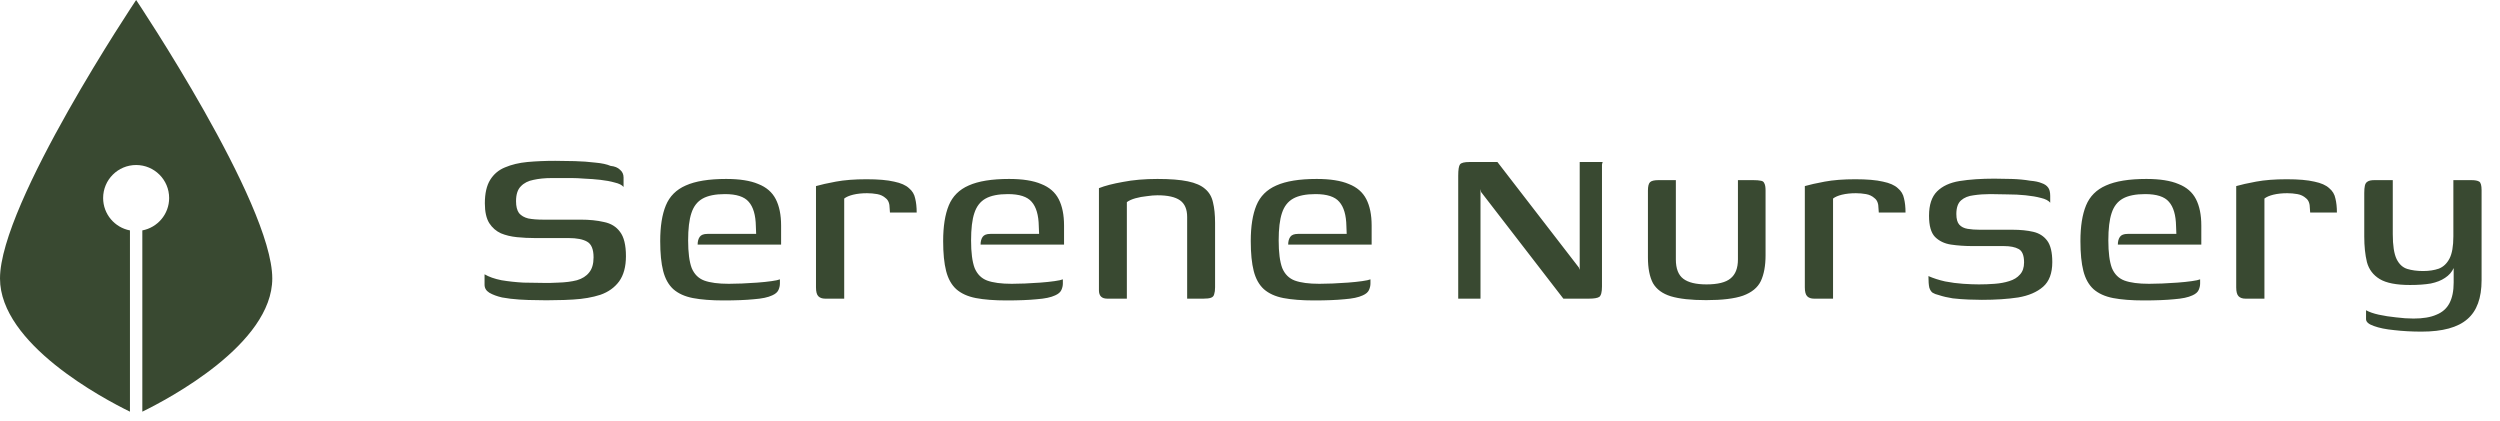 <svg width="202" height="34" viewBox="0 0 202 34" fill="none" xmlns="http://www.w3.org/2000/svg">
<path d="M11 0C11 0 22 16.425 22 22.5C22 27.793 13.65 32.212 11.5 33.263V18.617C12.733 18.383 13.667 17.302 13.667 16C13.667 14.527 12.473 13.333 11 13.333C9.527 13.333 8.333 14.527 8.333 16C8.333 17.302 9.266 18.383 10.5 18.617V33.263C8.35 32.212 0 27.793 0 22.5C0 16.425 11 0 11 0Z" fill="#394931"/>
<path d="M39.152 22.163C39.504 22.371 39.96 22.531 40.52 22.643C41.096 22.739 41.688 22.803 42.296 22.835C42.904 22.851 43.432 22.859 43.88 22.859C44.056 22.859 44.256 22.859 44.48 22.859C44.72 22.843 44.928 22.835 45.104 22.835C45.68 22.819 46.184 22.755 46.616 22.643C47.048 22.515 47.376 22.307 47.6 22.019C47.84 21.731 47.96 21.323 47.96 20.795C47.96 20.139 47.784 19.715 47.432 19.523C47.096 19.331 46.6 19.235 45.944 19.235C45.72 19.235 45.48 19.235 45.224 19.235C44.968 19.235 44.672 19.235 44.336 19.235C44.016 19.235 43.64 19.235 43.208 19.235C42.728 19.235 42.248 19.211 41.768 19.163C41.288 19.115 40.856 19.011 40.472 18.851C40.088 18.675 39.776 18.403 39.536 18.035C39.296 17.651 39.176 17.115 39.176 16.427C39.176 15.627 39.32 14.995 39.608 14.531C39.896 14.067 40.296 13.731 40.808 13.523C41.336 13.299 41.936 13.155 42.608 13.091C43.296 13.027 44.048 12.995 44.864 12.995C45.344 12.995 45.872 13.003 46.448 13.019C47.024 13.035 47.576 13.075 48.104 13.139C48.632 13.187 49.04 13.275 49.328 13.403C49.664 13.435 49.92 13.539 50.096 13.715C50.288 13.875 50.384 14.083 50.384 14.339C50.384 14.387 50.384 14.467 50.384 14.579C50.384 14.691 50.384 14.795 50.384 14.891C50.384 14.987 50.384 15.059 50.384 15.107C50.256 14.947 50.016 14.827 49.664 14.747C49.328 14.651 48.944 14.579 48.512 14.531C48.08 14.483 47.656 14.451 47.24 14.435C46.84 14.403 46.496 14.387 46.208 14.387H44.576C44.032 14.387 43.544 14.435 43.112 14.531C42.68 14.611 42.336 14.787 42.08 15.059C41.824 15.315 41.696 15.715 41.696 16.259C41.696 16.675 41.776 16.995 41.936 17.219C42.112 17.427 42.36 17.571 42.68 17.651C43.016 17.715 43.408 17.747 43.856 17.747C44.592 17.747 45.216 17.747 45.728 17.747C46.24 17.747 46.632 17.747 46.904 17.747C47.624 17.747 48.256 17.811 48.8 17.939C49.36 18.051 49.792 18.315 50.096 18.731C50.416 19.147 50.576 19.803 50.576 20.699C50.576 21.547 50.392 22.227 50.024 22.739C49.656 23.235 49.152 23.595 48.512 23.819C47.872 24.027 47.136 24.155 46.304 24.203C45.808 24.235 45.328 24.251 44.864 24.251C44.4 24.267 43.912 24.267 43.4 24.251C42.936 24.251 42.456 24.235 41.96 24.203C41.464 24.171 41 24.115 40.568 24.035C40.152 23.939 39.808 23.811 39.536 23.651C39.28 23.491 39.152 23.275 39.152 23.003V22.163ZM58.457 24.275C57.481 24.275 56.657 24.211 55.985 24.083C55.329 23.955 54.801 23.715 54.401 23.363C54.017 23.011 53.745 22.523 53.585 21.899C53.425 21.275 53.345 20.467 53.345 19.475C53.345 18.291 53.497 17.331 53.801 16.595C54.105 15.859 54.641 15.323 55.409 14.987C56.193 14.635 57.281 14.459 58.673 14.459C59.761 14.459 60.625 14.595 61.265 14.867C61.921 15.123 62.393 15.531 62.681 16.091C62.969 16.651 63.113 17.363 63.113 18.227V19.763H56.369C56.369 19.507 56.425 19.299 56.537 19.139C56.649 18.979 56.857 18.899 57.161 18.899H61.097L61.073 18.275C61.057 17.379 60.865 16.723 60.497 16.307C60.145 15.891 59.505 15.683 58.577 15.683C57.809 15.683 57.209 15.803 56.777 16.043C56.345 16.283 56.041 16.675 55.865 17.219C55.689 17.747 55.601 18.483 55.601 19.427C55.601 20.403 55.697 21.147 55.889 21.659C56.097 22.155 56.433 22.491 56.897 22.667C57.377 22.843 58.041 22.931 58.889 22.931C59.193 22.931 59.545 22.923 59.945 22.907C60.361 22.891 60.777 22.867 61.193 22.835C61.625 22.803 62.009 22.763 62.345 22.715C62.681 22.667 62.905 22.619 63.017 22.571V22.907C63.017 23.083 62.977 23.259 62.897 23.435C62.817 23.611 62.649 23.755 62.393 23.867C62.057 24.027 61.561 24.131 60.905 24.179C60.265 24.243 59.449 24.275 58.457 24.275ZM68.212 24.131H66.676C66.436 24.131 66.252 24.067 66.124 23.939C65.996 23.811 65.932 23.571 65.932 23.219V15.035C66.316 14.923 66.852 14.803 67.54 14.675C68.228 14.547 69.052 14.483 70.012 14.483C70.956 14.483 71.7 14.547 72.244 14.675C72.788 14.787 73.188 14.963 73.444 15.203C73.716 15.427 73.884 15.707 73.948 16.043C74.028 16.363 74.068 16.739 74.068 17.171H71.908L71.884 16.835C71.884 16.451 71.78 16.179 71.572 16.019C71.38 15.843 71.148 15.731 70.876 15.683C70.604 15.635 70.332 15.611 70.06 15.611C69.644 15.611 69.268 15.651 68.932 15.731C68.612 15.811 68.372 15.915 68.212 16.043V24.131ZM81.319 24.275C80.343 24.275 79.519 24.211 78.847 24.083C78.191 23.955 77.662 23.715 77.263 23.363C76.879 23.011 76.606 22.523 76.447 21.899C76.287 21.275 76.207 20.467 76.207 19.475C76.207 18.291 76.359 17.331 76.662 16.595C76.966 15.859 77.502 15.323 78.27 14.987C79.055 14.635 80.142 14.459 81.534 14.459C82.623 14.459 83.487 14.595 84.126 14.867C84.782 15.123 85.254 15.531 85.543 16.091C85.831 16.651 85.975 17.363 85.975 18.227V19.763H79.231C79.231 19.507 79.287 19.299 79.398 19.139C79.51 18.979 79.719 18.899 80.022 18.899H83.959L83.934 18.275C83.918 17.379 83.727 16.723 83.359 16.307C83.007 15.891 82.367 15.683 81.439 15.683C80.671 15.683 80.07 15.803 79.638 16.043C79.207 16.283 78.903 16.675 78.727 17.219C78.55 17.747 78.463 18.483 78.463 19.427C78.463 20.403 78.558 21.147 78.751 21.659C78.959 22.155 79.294 22.491 79.758 22.667C80.239 22.843 80.903 22.931 81.751 22.931C82.055 22.931 82.406 22.923 82.806 22.907C83.222 22.891 83.638 22.867 84.055 22.835C84.487 22.803 84.871 22.763 85.207 22.715C85.543 22.667 85.766 22.619 85.879 22.571V22.907C85.879 23.083 85.838 23.259 85.758 23.435C85.678 23.611 85.51 23.755 85.254 23.867C84.918 24.027 84.422 24.131 83.766 24.179C83.126 24.243 82.311 24.275 81.319 24.275ZM89.466 24.131C89.018 24.131 88.794 23.907 88.794 23.459V15.203C89.274 15.011 89.922 14.843 90.738 14.699C91.554 14.539 92.482 14.459 93.522 14.459C94.546 14.459 95.362 14.523 95.97 14.651C96.594 14.779 97.066 14.987 97.386 15.275C97.706 15.547 97.914 15.907 98.01 16.355C98.122 16.803 98.178 17.355 98.178 18.011V23.219C98.178 23.443 98.154 23.627 98.106 23.771C98.074 23.915 97.986 24.011 97.842 24.059C97.714 24.107 97.514 24.131 97.242 24.131H95.922V17.531C95.922 16.907 95.73 16.459 95.346 16.187C94.962 15.915 94.354 15.779 93.522 15.779C93.266 15.779 92.978 15.803 92.658 15.851C92.338 15.883 92.034 15.939 91.746 16.019C91.458 16.099 91.226 16.203 91.05 16.331V24.131H89.466ZM106.173 24.275C105.197 24.275 104.373 24.211 103.701 24.083C103.045 23.955 102.517 23.715 102.117 23.363C101.733 23.011 101.461 22.523 101.301 21.899C101.141 21.275 101.061 20.467 101.061 19.475C101.061 18.291 101.213 17.331 101.517 16.595C101.821 15.859 102.357 15.323 103.125 14.987C103.909 14.635 104.997 14.459 106.389 14.459C107.477 14.459 108.341 14.595 108.981 14.867C109.637 15.123 110.109 15.531 110.397 16.091C110.685 16.651 110.829 17.363 110.829 18.227V19.763H104.085C104.085 19.507 104.141 19.299 104.253 19.139C104.365 18.979 104.573 18.899 104.877 18.899H108.813L108.789 18.275C108.773 17.379 108.581 16.723 108.213 16.307C107.861 15.891 107.221 15.683 106.293 15.683C105.525 15.683 104.925 15.803 104.493 16.043C104.061 16.283 103.757 16.675 103.581 17.219C103.405 17.747 103.317 18.483 103.317 19.427C103.317 20.403 103.413 21.147 103.605 21.659C103.813 22.155 104.149 22.491 104.613 22.667C105.093 22.843 105.757 22.931 106.605 22.931C106.909 22.931 107.261 22.923 107.661 22.907C108.077 22.891 108.493 22.867 108.909 22.835C109.341 22.803 109.725 22.763 110.061 22.715C110.397 22.667 110.621 22.619 110.733 22.571V22.907C110.733 23.083 110.693 23.259 110.613 23.435C110.533 23.611 110.365 23.755 110.109 23.867C109.773 24.027 109.277 24.131 108.621 24.179C107.981 24.243 107.165 24.275 106.173 24.275Z" fill="#394931"/>
<path d="M117.824 24.131V14.195C117.824 13.715 117.872 13.411 117.968 13.283C118.064 13.155 118.32 13.091 118.736 13.091H120.992L127.568 21.611L127.64 21.803V13.091H129.512C129.48 13.107 129.456 13.179 129.44 13.307C129.44 13.435 129.44 13.571 129.44 13.715C129.44 13.859 129.44 13.995 129.44 14.123V23.147C129.44 23.595 129.368 23.875 129.224 23.987C129.08 24.083 128.8 24.131 128.384 24.131H126.32L119.672 15.515L119.624 15.275V24.131H117.824ZM135.409 14.555V20.963C135.409 21.699 135.609 22.219 136.009 22.523C136.409 22.827 137.033 22.979 137.881 22.979C138.793 22.979 139.441 22.819 139.825 22.499C140.225 22.179 140.425 21.667 140.425 20.963V14.555C140.441 14.555 140.505 14.555 140.617 14.555C140.745 14.555 140.881 14.555 141.025 14.555C141.169 14.555 141.305 14.555 141.433 14.555C141.561 14.555 141.641 14.555 141.673 14.555C141.929 14.555 142.129 14.571 142.273 14.603C142.417 14.619 142.513 14.691 142.561 14.819C142.625 14.931 142.657 15.123 142.657 15.395V20.627C142.657 21.475 142.529 22.171 142.273 22.715C142.017 23.243 141.537 23.635 140.833 23.891C140.145 24.131 139.153 24.251 137.857 24.251C136.641 24.251 135.689 24.147 135.001 23.939C134.329 23.731 133.849 23.379 133.561 22.883C133.289 22.371 133.153 21.675 133.153 20.795V15.395C133.153 15.059 133.209 14.835 133.321 14.723C133.433 14.611 133.657 14.555 133.993 14.555C134.233 14.555 134.465 14.555 134.689 14.555C134.929 14.555 135.169 14.555 135.409 14.555ZM148.11 24.131H146.574C146.334 24.131 146.15 24.067 146.022 23.939C145.894 23.811 145.83 23.571 145.83 23.219V15.035C146.214 14.923 146.75 14.803 147.438 14.675C148.126 14.547 148.95 14.483 149.91 14.483C150.854 14.483 151.598 14.547 152.142 14.675C152.686 14.787 153.086 14.963 153.342 15.203C153.614 15.427 153.782 15.707 153.846 16.043C153.926 16.363 153.966 16.739 153.966 17.171H151.806L151.782 16.835C151.782 16.451 151.678 16.179 151.47 16.019C151.278 15.843 151.046 15.731 150.774 15.683C150.502 15.635 150.23 15.611 149.958 15.611C149.542 15.611 149.166 15.651 148.83 15.731C148.51 15.811 148.27 15.915 148.11 16.043V24.131ZM160.137 24.227C159.833 24.227 159.473 24.219 159.057 24.203C158.641 24.187 158.217 24.155 157.785 24.107C157.369 24.043 156.993 23.955 156.657 23.843C156.449 23.795 156.281 23.731 156.153 23.651C156.041 23.571 155.953 23.435 155.889 23.243C155.841 23.035 155.817 22.723 155.817 22.307C156.217 22.483 156.665 22.627 157.161 22.739C157.657 22.835 158.145 22.899 158.625 22.931C159.121 22.963 159.545 22.979 159.897 22.979C160.329 22.979 160.753 22.963 161.169 22.931C161.601 22.899 161.993 22.827 162.345 22.715C162.713 22.603 163.001 22.427 163.209 22.187C163.433 21.947 163.545 21.619 163.545 21.203C163.545 20.643 163.401 20.283 163.113 20.123C162.825 19.963 162.425 19.883 161.913 19.883H159.393C158.769 19.883 158.185 19.843 157.641 19.763C157.113 19.683 156.681 19.475 156.345 19.139C156.025 18.803 155.865 18.235 155.865 17.435C155.865 16.555 156.081 15.899 156.513 15.467C156.945 15.035 157.553 14.755 158.337 14.627C159.137 14.499 160.073 14.435 161.145 14.435C161.545 14.435 162.009 14.443 162.537 14.459C163.081 14.475 163.585 14.523 164.049 14.603C164.433 14.635 164.737 14.699 164.961 14.795C165.201 14.875 165.377 14.995 165.489 15.155C165.601 15.299 165.657 15.523 165.657 15.827V16.379C165.513 16.203 165.265 16.075 164.913 15.995C164.561 15.899 164.145 15.827 163.665 15.779C163.201 15.731 162.713 15.707 162.201 15.707C161.705 15.691 161.241 15.683 160.809 15.683C160.345 15.683 159.897 15.715 159.465 15.779C159.049 15.827 158.713 15.963 158.457 16.187C158.201 16.411 158.073 16.779 158.073 17.291C158.073 17.691 158.153 17.979 158.313 18.155C158.473 18.331 158.697 18.443 158.985 18.491C159.273 18.539 159.601 18.563 159.969 18.563H162.609C163.249 18.563 163.809 18.619 164.289 18.731C164.769 18.843 165.145 19.083 165.417 19.451C165.689 19.819 165.825 20.395 165.825 21.179C165.825 22.075 165.577 22.739 165.081 23.171C164.585 23.603 163.913 23.891 163.065 24.035C162.217 24.163 161.241 24.227 160.137 24.227ZM173.21 24.275C172.234 24.275 171.41 24.211 170.738 24.083C170.082 23.955 169.554 23.715 169.154 23.363C168.77 23.011 168.498 22.523 168.338 21.899C168.178 21.275 168.098 20.467 168.098 19.475C168.098 18.291 168.25 17.331 168.554 16.595C168.858 15.859 169.394 15.323 170.162 14.987C170.946 14.635 172.034 14.459 173.426 14.459C174.514 14.459 175.378 14.595 176.018 14.867C176.674 15.123 177.146 15.531 177.434 16.091C177.722 16.651 177.866 17.363 177.866 18.227V19.763H171.122C171.122 19.507 171.178 19.299 171.29 19.139C171.402 18.979 171.61 18.899 171.914 18.899H175.85L175.826 18.275C175.81 17.379 175.618 16.723 175.25 16.307C174.898 15.891 174.258 15.683 173.33 15.683C172.562 15.683 171.962 15.803 171.53 16.043C171.098 16.283 170.794 16.675 170.618 17.219C170.442 17.747 170.354 18.483 170.354 19.427C170.354 20.403 170.45 21.147 170.642 21.659C170.85 22.155 171.186 22.491 171.65 22.667C172.13 22.843 172.794 22.931 173.642 22.931C173.946 22.931 174.298 22.923 174.698 22.907C175.114 22.891 175.53 22.867 175.946 22.835C176.378 22.803 176.762 22.763 177.098 22.715C177.434 22.667 177.658 22.619 177.77 22.571V22.907C177.77 23.083 177.73 23.259 177.65 23.435C177.57 23.611 177.402 23.755 177.146 23.867C176.81 24.027 176.314 24.131 175.658 24.179C175.018 24.243 174.202 24.275 173.21 24.275ZM182.966 24.131H181.43C181.19 24.131 181.006 24.067 180.878 23.939C180.75 23.811 180.686 23.571 180.686 23.219V15.035C181.07 14.923 181.606 14.803 182.294 14.675C182.982 14.547 183.806 14.483 184.766 14.483C185.71 14.483 186.454 14.547 186.998 14.675C187.542 14.787 187.942 14.963 188.198 15.203C188.47 15.427 188.638 15.707 188.702 16.043C188.782 16.363 188.822 16.739 188.822 17.171H186.662L186.638 16.835C186.638 16.451 186.534 16.179 186.326 16.019C186.134 15.843 185.902 15.731 185.63 15.683C185.358 15.635 185.086 15.611 184.814 15.611C184.398 15.611 184.022 15.651 183.686 15.731C183.366 15.811 183.126 15.915 182.966 16.043V24.131ZM195.664 26.795C194.88 26.795 194.144 26.755 193.456 26.675C192.784 26.611 192.232 26.499 191.8 26.339C191.384 26.195 191.176 26.011 191.176 25.787V25.067C191.432 25.211 191.776 25.331 192.208 25.427C192.656 25.523 193.12 25.595 193.6 25.643C194.096 25.707 194.568 25.739 195.016 25.739C195.784 25.739 196.4 25.635 196.864 25.427C197.344 25.235 197.696 24.923 197.92 24.491C198.144 24.059 198.256 23.507 198.256 22.835V21.659C198.112 21.979 197.88 22.243 197.56 22.451C197.256 22.659 196.872 22.811 196.408 22.907C195.944 22.987 195.384 23.027 194.728 23.027C193.624 23.027 192.808 22.867 192.28 22.547C191.752 22.227 191.408 21.771 191.248 21.179C191.104 20.587 191.032 19.899 191.032 19.115V15.587C191.032 15.347 191.048 15.155 191.08 15.011C191.112 14.851 191.184 14.739 191.296 14.675C191.408 14.595 191.592 14.555 191.848 14.555H193.336C193.336 14.971 193.336 15.355 193.336 15.707C193.336 16.059 193.336 16.403 193.336 16.739C193.336 17.059 193.336 17.403 193.336 17.771C193.336 18.123 193.336 18.507 193.336 18.923C193.336 19.835 193.44 20.507 193.648 20.939C193.856 21.355 194.144 21.619 194.512 21.731C194.88 21.843 195.304 21.899 195.784 21.899C196.264 21.899 196.688 21.835 197.056 21.707C197.424 21.563 197.712 21.291 197.92 20.891C198.128 20.491 198.232 19.891 198.232 19.091V14.555H199.696C199.984 14.555 200.192 14.595 200.32 14.675C200.448 14.755 200.512 14.987 200.512 15.371V22.643C200.512 24.083 200.128 25.131 199.36 25.787C198.592 26.459 197.36 26.795 195.664 26.795Z" fill="#394931"/>
</svg>
